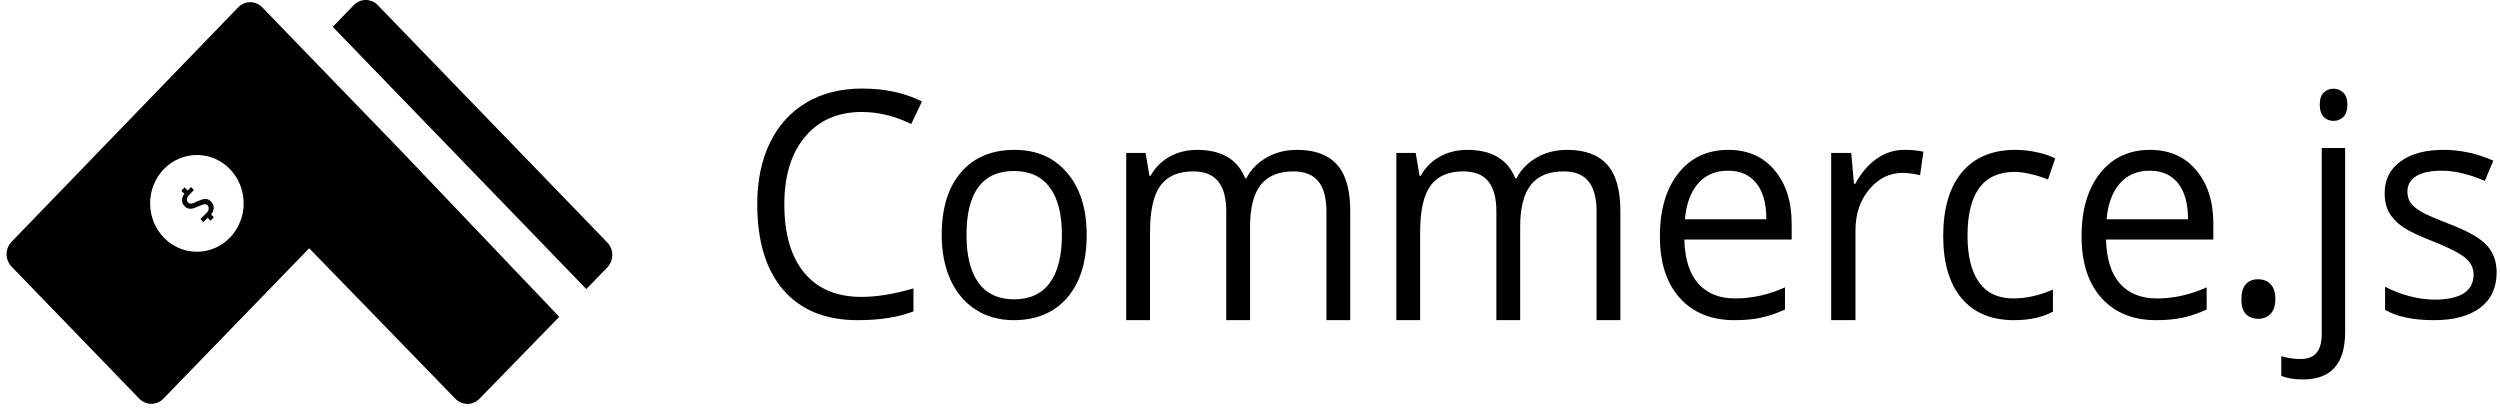 <svg alt="Commerce.js logo" class="navbar__logo" viewBox="0 0 367 60" xmlns="http://www.w3.org/2000/svg"><path d="M126.511 16.438C122.998 16.438 120.22 17.651 118.181 20.08C116.155 22.493 115.14 25.804 115.14 30.012C115.14 34.34 116.118 37.689 118.071 40.056C120.038 42.409 122.836 43.585 126.467 43.585C128.697 43.585 131.239 43.17 134.096 42.34V45.711C131.881 46.57 129.147 47 125.899 47C121.191 47 117.554 45.523 114.989 42.566C112.439 39.611 111.163 35.41 111.163 29.967C111.163 26.558 111.777 23.572 113 21.008C114.238 18.443 116.017 16.468 118.335 15.081C120.666 13.694 123.406 13 126.555 13C129.906 13 132.836 13.633 135.344 14.9L133.769 18.203C131.348 17.026 128.929 16.438 126.511 16.438Z" fill="currentColor"></path><path d="M159.524 34.478C159.524 38.41 158.574 41.484 156.672 43.699C154.769 45.9 152.142 47 148.79 47C146.719 47 144.881 46.495 143.275 45.482C141.669 44.468 140.429 43.017 139.555 41.124C138.681 39.232 138.245 37.016 138.245 34.478C138.245 30.547 139.189 27.488 141.077 25.301C142.964 23.101 145.585 22 148.938 22C152.177 22 154.749 23.122 156.651 25.367C158.566 27.612 159.524 30.65 159.524 34.478ZM141.88 34.478C141.88 37.559 142.472 39.907 143.655 41.52C144.839 43.134 146.578 43.942 148.875 43.942C151.17 43.942 152.91 43.143 154.093 41.543C155.291 39.93 155.888 37.575 155.888 34.479C155.888 31.413 155.291 29.087 154.093 27.503C152.91 25.904 151.155 25.104 148.832 25.104C146.537 25.104 144.803 25.889 143.633 27.459C142.465 29.028 141.88 31.368 141.88 34.478Z" fill="currentColor"></path><path d="M194.721 47V31.029C194.721 29.072 194.328 27.608 193.542 26.638C192.756 25.653 191.537 25.16 189.882 25.16C187.708 25.16 186.101 25.825 185.064 27.154C184.026 28.482 183.507 30.529 183.507 33.291V47H180.014V31.029C180.014 29.072 179.621 27.608 178.835 26.638C178.05 25.653 176.821 25.16 175.153 25.16C172.965 25.16 171.359 25.861 170.335 27.265C169.326 28.654 168.821 30.939 168.821 34.119V47H165.327V22.449H168.169L168.737 25.809H168.904C169.563 24.614 170.491 23.68 171.682 23.009C172.888 22.337 174.235 22.001 175.721 22.001C179.326 22.001 181.682 23.39 182.791 26.167H182.959C183.645 24.883 184.643 23.867 185.947 23.12C187.251 22.374 188.739 22 190.407 22C193.016 22 194.967 22.717 196.256 24.151C197.562 25.569 198.213 27.847 198.213 30.983V46.999H194.721V47Z" fill="currentColor"></path><path d="M234.376 47V31.029C234.376 29.072 233.983 27.608 233.198 26.638C232.412 25.653 231.192 25.16 229.536 25.16C227.363 25.16 225.756 25.825 224.719 27.154C223.681 28.482 223.161 30.529 223.161 33.291V47H219.668V31.029C219.668 29.072 219.277 27.608 218.491 26.638C217.705 25.653 216.478 25.16 214.809 25.16C212.62 25.16 211.014 25.861 209.992 27.265C208.982 28.654 208.477 30.939 208.477 34.119V47H204.983V22.449H207.824L208.393 25.809H208.562C209.221 24.614 210.146 23.68 211.338 23.009C212.545 22.337 213.892 22.001 215.378 22.001C218.981 22.001 221.339 23.39 222.446 26.167H222.616C223.303 24.883 224.298 23.867 225.602 23.12C226.907 22.374 228.394 22 230.064 22C232.672 22 234.621 22.717 235.911 24.151C237.215 25.569 237.868 27.847 237.868 30.983V46.999H234.376V47Z" fill="currentColor"></path><path d="M254.606 47C251.226 47 248.555 45.915 246.593 43.743C244.645 41.572 243.672 38.557 243.672 34.698C243.672 30.81 244.576 27.721 246.384 25.433C248.206 23.144 250.648 22 253.709 22C256.575 22 258.842 22.998 260.511 24.994C262.182 26.974 263.016 29.593 263.016 32.85V35.161H247.261C247.33 37.993 248.006 40.142 249.286 41.61C250.578 43.078 252.395 43.811 254.731 43.811C257.194 43.811 259.628 43.268 262.035 42.183V45.44C260.81 45.997 259.649 46.393 258.55 46.628C257.465 46.876 256.15 47 254.606 47ZM253.667 25.058C251.83 25.058 250.363 25.689 249.263 26.951C248.179 28.212 247.538 29.958 247.344 32.188H259.302C259.302 29.885 258.814 28.124 257.84 26.907C256.867 25.674 255.476 25.058 253.667 25.058Z" fill="currentColor"></path><path d="M279.55 22C280.594 22 281.531 22.089 282.36 22.269L281.868 25.718C280.895 25.494 280.036 25.382 279.292 25.382C277.39 25.382 275.759 26.189 274.4 27.802C273.055 29.415 272.382 31.424 272.382 33.828V47H268.819V22.448H271.759L272.166 26.996H272.338C273.21 25.398 274.263 24.165 275.493 23.299C276.724 22.433 278.075 22 279.55 22Z" fill="currentColor"></path><path d="M295.622 47C292.328 47 289.773 45.929 287.961 43.788C286.161 41.63 285.262 38.586 285.262 34.654C285.262 30.62 286.174 27.502 288.001 25.301C289.842 23.101 292.46 22 295.851 22C296.943 22 298.037 22.125 299.131 22.374C300.223 22.623 301.082 22.918 301.704 23.254L300.646 26.357C299.885 26.035 299.054 25.771 298.155 25.565C297.255 25.345 296.46 25.235 295.766 25.235C291.144 25.235 288.831 28.36 288.831 34.61C288.831 37.574 289.392 39.848 290.513 41.433C291.648 43.017 293.323 43.81 295.538 43.81C297.434 43.81 299.379 43.377 301.372 42.511V45.747C299.852 46.582 297.933 47 295.622 47Z" fill="currentColor"></path><path d="M316.508 47C313.127 47 310.456 45.915 308.495 43.743C306.548 41.572 305.573 38.557 305.573 34.698C305.573 30.81 306.478 27.721 308.286 25.433C310.108 23.144 312.55 22 315.611 22C318.477 22 320.743 22.998 322.413 24.994C324.082 26.974 324.917 29.593 324.917 32.85V35.161H309.163C309.233 37.993 309.907 40.142 311.187 41.61C312.48 43.078 314.296 43.811 316.633 43.811C319.094 43.811 321.53 43.268 323.936 42.183V45.44C322.711 45.997 321.551 46.393 320.452 46.628C319.366 46.876 318.052 47 316.508 47ZM315.569 25.058C313.733 25.058 312.264 25.689 311.166 26.951C310.081 28.212 309.44 29.958 309.246 32.188H321.203C321.203 29.885 320.715 28.124 319.742 26.907C318.768 25.674 317.377 25.058 315.569 25.058Z" fill="currentColor"></path><path d="M329.036 43.908C329.036 42.953 329.242 42.232 329.657 41.747C330.083 41.248 330.691 40.998 331.477 40.998C332.278 40.998 332.899 41.248 333.34 41.747C333.796 42.232 334.023 42.953 334.023 43.908C334.023 44.835 333.796 45.549 333.34 46.048C332.885 46.547 332.265 46.797 331.477 46.797C330.773 46.797 330.188 46.575 329.719 46.133C329.263 45.676 329.036 44.935 329.036 43.908Z" fill="currentColor"></path><path d="M338.077 55.702C336.768 55.702 335.705 55.523 334.89 55.167V52.279C335.843 52.564 336.78 52.707 337.704 52.707C338.781 52.707 339.567 52.4 340.063 51.787C340.574 51.187 340.829 50.267 340.829 49.027V21.727H344.265V48.77C344.266 53.391 342.203 55.702 338.077 55.702ZM340.54 15.373C340.54 14.56 340.732 13.968 341.12 13.597C341.506 13.212 341.988 13.019 342.568 13.019C343.119 13.019 343.595 13.211 343.997 13.597C344.396 13.982 344.596 14.574 344.596 15.373C344.596 16.172 344.396 16.771 343.997 17.17C343.596 17.555 343.12 17.748 342.568 17.748C341.988 17.748 341.506 17.556 341.12 17.17C340.733 16.771 340.54 16.172 340.54 15.373Z" fill="currentColor"></path><path d="M366.508 39.981C366.508 42.225 365.703 43.956 364.096 45.174C362.487 46.392 360.231 47 357.323 47C354.248 47 351.85 46.495 350.128 45.482V42.092C351.243 42.679 352.435 43.142 353.705 43.479C354.989 43.816 356.223 43.985 357.408 43.985C359.242 43.985 360.653 43.685 361.64 43.083C362.628 42.466 363.121 41.535 363.121 40.287C363.121 39.349 362.727 38.55 361.937 37.889C361.16 37.215 359.637 36.422 357.366 35.511C355.208 34.676 353.669 33.949 352.753 33.334C351.85 32.703 351.172 31.99 350.721 31.198C350.284 30.406 350.065 29.461 350.065 28.36C350.065 26.394 350.833 24.846 352.372 23.717C353.91 22.572 356.019 22 358.698 22C361.195 22 363.636 22.529 366.02 23.585L364.772 26.556C362.443 25.558 360.335 25.059 358.444 25.059C356.779 25.059 355.524 25.331 354.676 25.874C353.831 26.416 353.408 27.165 353.408 28.118C353.408 28.763 353.563 29.315 353.873 29.769C354.198 30.223 354.713 30.656 355.418 31.067C356.125 31.478 357.479 32.073 359.482 32.85C362.233 33.892 364.087 34.94 365.048 35.997C366.021 37.053 366.508 38.381 366.508 39.981Z" fill="currentColor"></path><path d="M51.928 0.756C52.903 -0.252 54.484 -0.252 55.459 0.756L89.153 35.598C90.129 36.606 90.129 38.241 89.153 39.25L86.073 42.435L48.848 3.942L51.928 0.756Z" fill="currentColor"></path><path d="M59.013 22.283L38.496 1.077C37.521 0.069 35.938 0.069 34.964 1.078L1.698 35.493C0.723 36.501 0.723 38.136 1.7 39.145L20.452 58.526C21.427 59.533 23.006 59.535 23.983 58.527L45.387 36.44L66.855 58.54C67.828 59.542 69.401 59.544 70.376 58.542L82.1 46.511L59.013 22.283ZM28.904 36.956C25.042 36.956 22.036 33.705 22.036 29.855C22.036 26.003 25.042 22.753 28.904 22.753C32.767 22.753 35.773 26.004 35.773 29.855C35.771 33.706 32.766 36.956 28.904 36.956Z" fill="currentColor"></path><path d="M31.367 30.469C31.36 30.136 31.229 29.837 30.975 29.574C30.785 29.377 30.579 29.262 30.36 29.228C30.137 29.192 29.925 29.205 29.722 29.268C29.521 29.329 29.268 29.427 28.962 29.563C28.681 29.693 28.467 29.785 28.319 29.838C28.17 29.885 28.04 29.903 27.927 29.893C27.817 29.88 27.714 29.823 27.617 29.723C27.482 29.583 27.424 29.427 27.443 29.253C27.462 29.079 27.501 28.893 27.824 28.559L28.465 27.896L28.039 27.457L27.569 27.943C27.546 27.953 27.529 27.951 27.516 27.938L27.162 27.553C27.146 27.536 27.127 27.529 27.104 27.533C27.081 27.529 27.062 27.536 27.046 27.553L26.668 27.943C26.652 27.96 26.644 27.981 26.644 28.008C26.644 28.028 26.652 28.046 26.668 28.063L27.036 28.423C27.048 28.437 27.05 28.455 27.04 28.478C26.821 28.785 26.715 29.099 26.721 29.419C26.73 29.736 26.858 30.021 27.103 30.274C27.293 30.471 27.499 30.59 27.718 30.629C27.934 30.666 28.146 30.652 28.356 30.59C28.566 30.526 28.82 30.426 29.12 30.289C29.394 30.173 29.606 30.09 29.754 30.044C29.903 29.991 30.035 29.971 30.151 29.984C30.264 29.994 30.366 30.045 30.456 30.139C30.588 30.275 30.647 30.438 30.634 30.624C30.625 30.807 30.549 31.026 30.359 31.222L29.424 32.154L29.828 32.604L30.47 32.005C30.492 31.995 30.51 31.997 30.523 32.011L30.843 32.351C30.858 32.367 30.877 32.376 30.896 32.376C30.921 32.376 30.943 32.367 30.959 32.351L31.337 31.961C31.352 31.944 31.359 31.924 31.356 31.9C31.359 31.877 31.352 31.857 31.337 31.84L31.013 31.515C31 31.502 30.998 31.483 31.008 31.459C31.254 31.132 31.373 30.802 31.367 30.469Z" fill="currentColor"></path></svg>